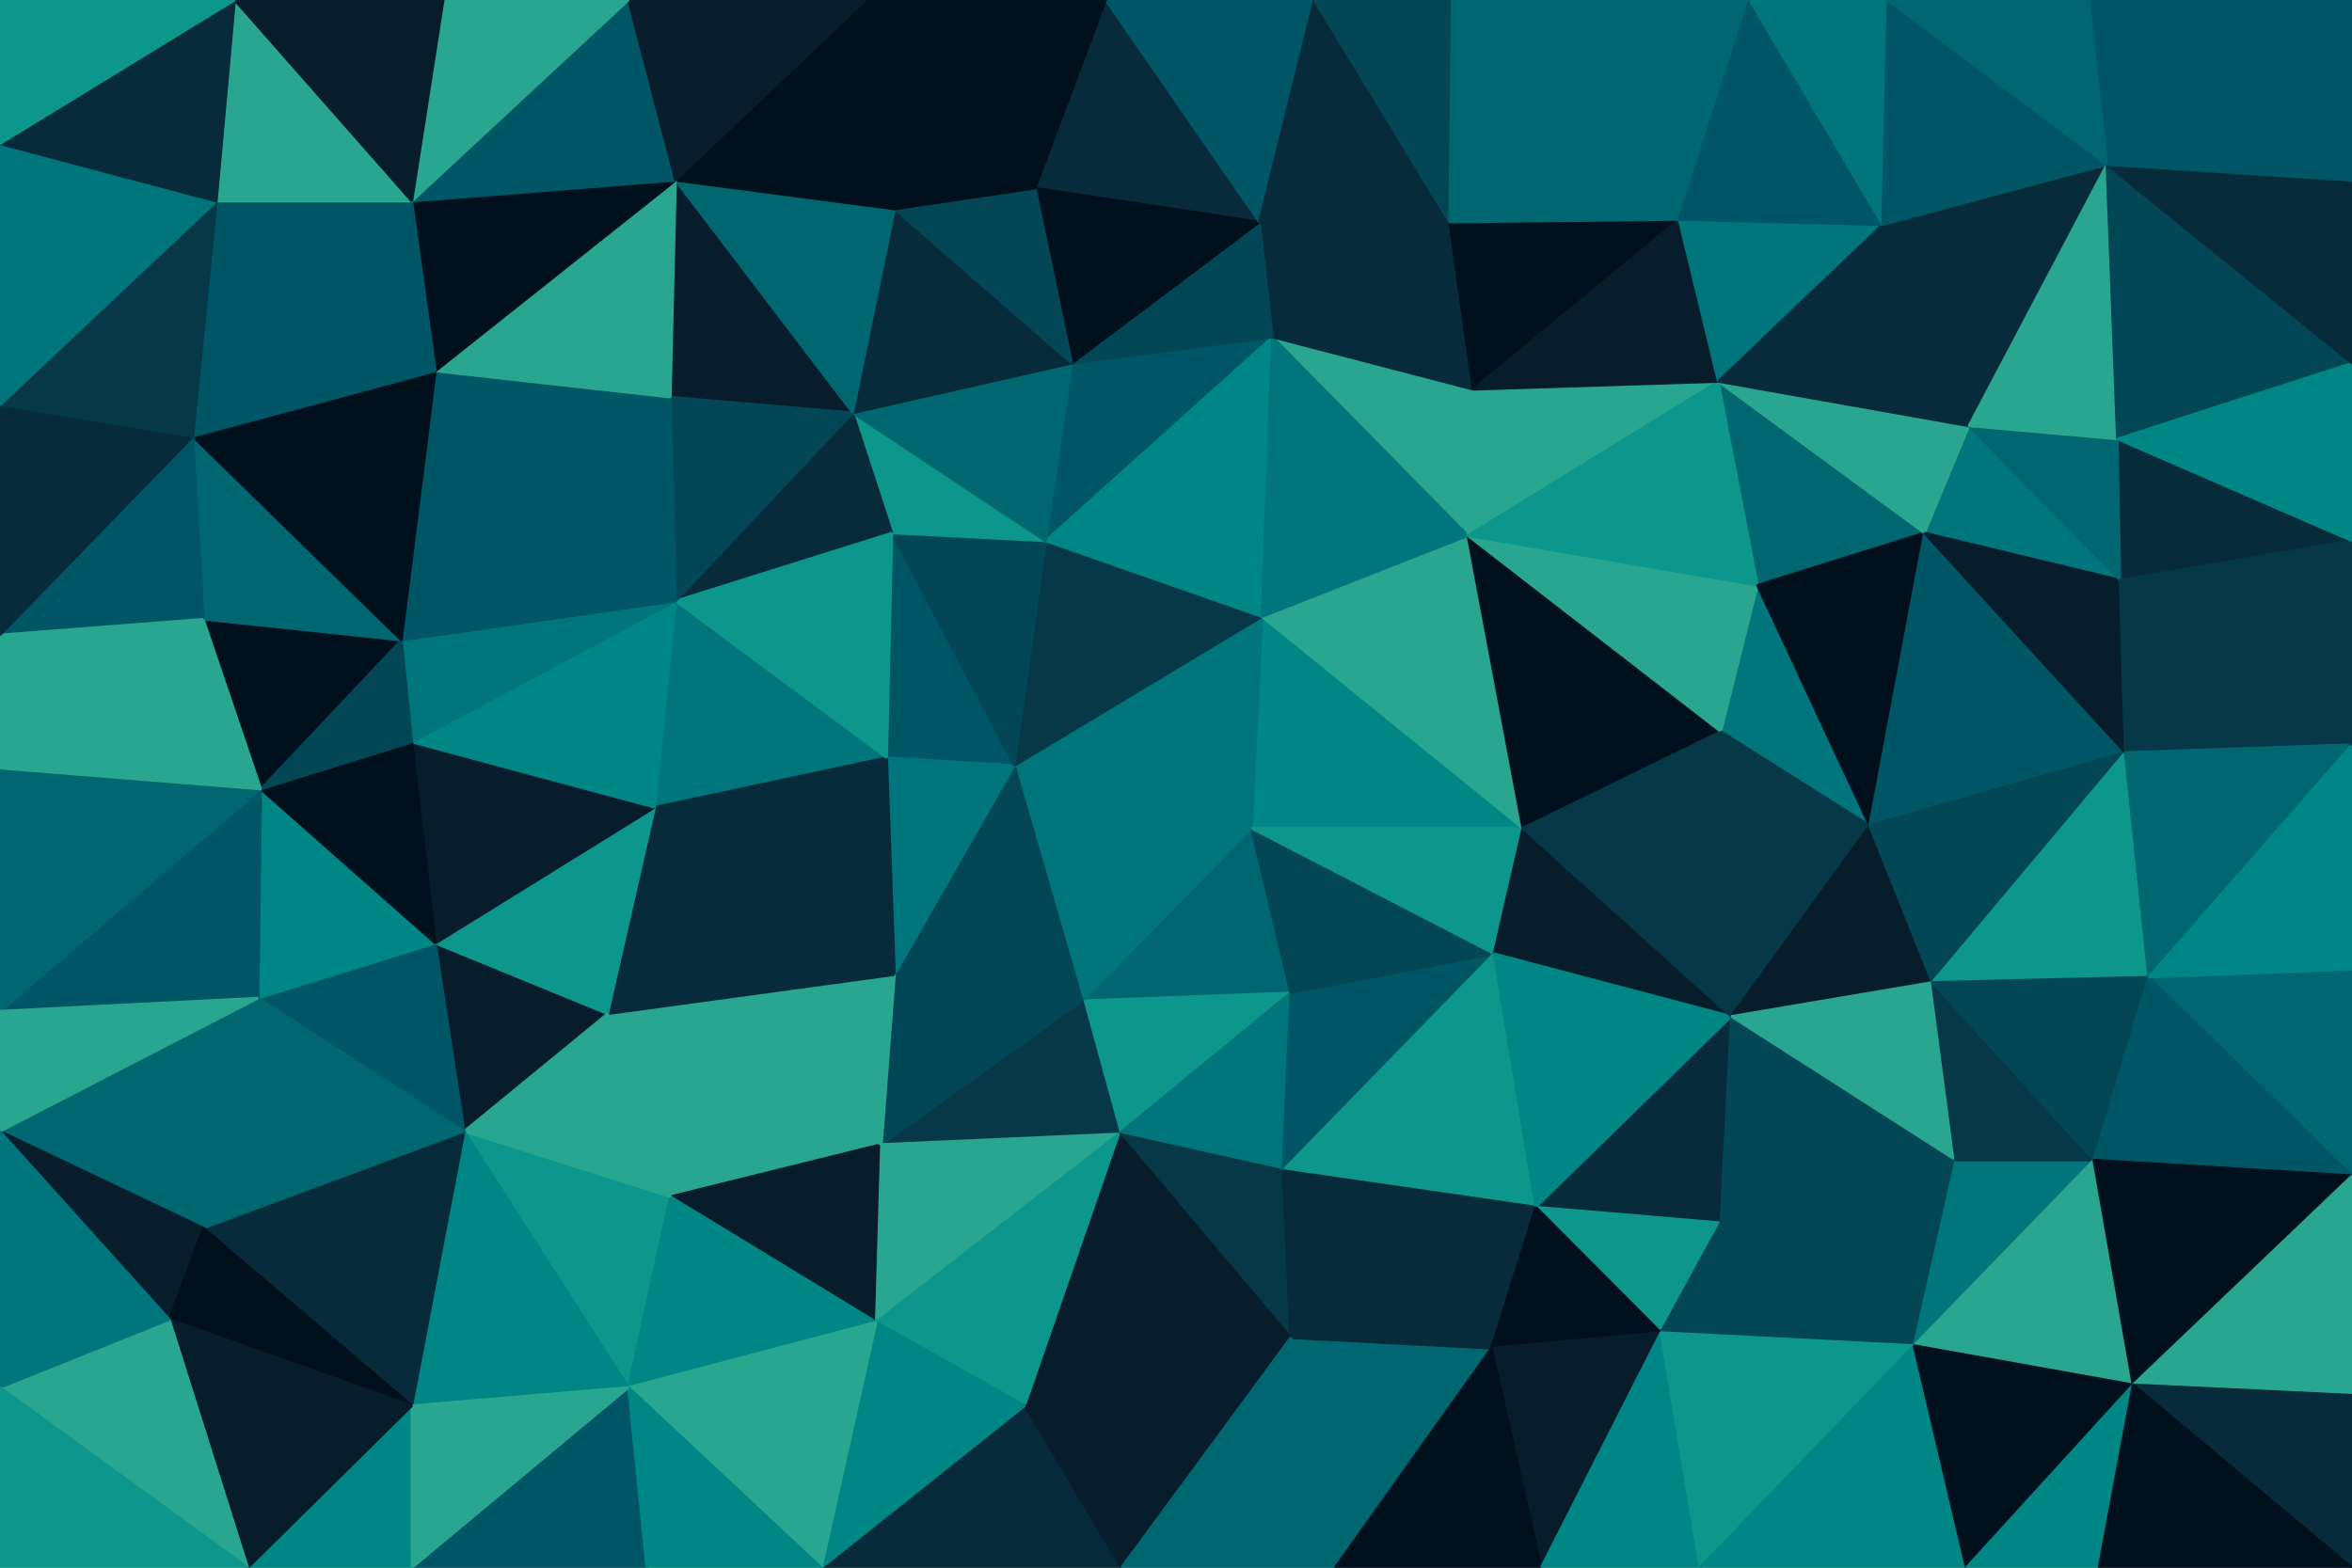 <svg id="visual" viewBox="0 0 900 600" width="900" height="600" xmlns="http://www.w3.org/2000/svg" xmlns:xlink="http://www.w3.org/1999/xlink" version="1.1"><g stroke-width="1" stroke-linejoin="bevel"><path d="M478.9 317L414.1 383L493.9 380Z" fill="#006670" stroke="#006670"></path><path d="M414.1 383L428.1 434L493.9 380Z" fill="#0d968b" stroke="#0d968b"></path><path d="M478.9 317L388.1 293L414.1 383Z" fill="#00757b" stroke="#00757b"></path><path d="M414.1 383L337.3 438L428.1 434Z" fill="#063848" stroke="#063848"></path><path d="M428.1 434L490.9 448L493.9 380Z" fill="#00757b" stroke="#00757b"></path><path d="M388.1 293L342.3 373L414.1 383Z" fill="#034757" stroke="#034757"></path><path d="M490.9 448L571.7 365L493.9 380Z" fill="#005664" stroke="#005664"></path><path d="M493.9 380L571.7 365L478.9 317Z" fill="#034757" stroke="#034757"></path><path d="M582.7 317L482.9 236L478.9 317Z" fill="#008684" stroke="#008684"></path><path d="M478.9 317L482.9 236L388.1 293Z" fill="#00757b" stroke="#00757b"></path><path d="M341.3 204L339.3 290L388.1 293Z" fill="#005664" stroke="#005664"></path><path d="M388.1 293L339.3 290L342.3 373Z" fill="#00757b" stroke="#00757b"></path><path d="M571.7 365L582.7 317L478.9 317Z" fill="#0d968b" stroke="#0d968b"></path><path d="M256.5 458L337.3 438L232.5 388Z" fill="#29a690" stroke="#29a690"></path><path d="M342.3 373L337.3 438L414.1 383Z" fill="#034757" stroke="#034757"></path><path d="M428.1 434L493.9 512L490.9 448Z" fill="#063848" stroke="#063848"></path><path d="M482.9 236L400.1 207L388.1 293Z" fill="#063848" stroke="#063848"></path><path d="M392.1 538L493.9 512L428.1 434Z" fill="#071d2b" stroke="#071d2b"></path><path d="M490.9 448L587.7 462L571.7 365Z" fill="#0d968b" stroke="#0d968b"></path><path d="M570.7 516L587.7 462L490.9 448Z" fill="#072b3a" stroke="#072b3a"></path><path d="M571.7 365L662.5 389L582.7 317Z" fill="#071d2b" stroke="#071d2b"></path><path d="M582.7 317L561.7 205L482.9 236Z" fill="#29a690" stroke="#29a690"></path><path d="M486.9 129L410.1 139L400.1 207Z" fill="#005664" stroke="#005664"></path><path d="M400.1 207L341.3 204L388.1 293Z" fill="#034757" stroke="#034757"></path><path d="M326.3 158L341.3 204L400.1 207Z" fill="#0d968b" stroke="#0d968b"></path><path d="M256.5 458L335.3 506L337.3 438Z" fill="#071d2b" stroke="#071d2b"></path><path d="M337.3 438L335.3 506L428.1 434Z" fill="#29a690" stroke="#29a690"></path><path d="M335.3 506L392.1 538L428.1 434Z" fill="#0d968b" stroke="#0d968b"></path><path d="M510.9 600L570.7 516L493.9 512Z" fill="#006670" stroke="#006670"></path><path d="M493.9 512L570.7 516L490.9 448Z" fill="#072b3a" stroke="#072b3a"></path><path d="M258.5 230L250.5 309L339.3 290Z" fill="#00757b" stroke="#00757b"></path><path d="M339.3 290L250.5 309L342.3 373Z" fill="#072b3a" stroke="#072b3a"></path><path d="M658.5 468L662.5 389L587.7 462Z" fill="#072b3a" stroke="#072b3a"></path><path d="M587.7 462L662.5 389L571.7 365Z" fill="#008684" stroke="#008684"></path><path d="M582.7 317L658.5 280L561.7 205Z" fill="#00101c" stroke="#00101c"></path><path d="M662.5 389L658.5 280L582.7 317Z" fill="#063848" stroke="#063848"></path><path d="M232.5 388L337.3 438L342.3 373Z" fill="#29a690" stroke="#29a690"></path><path d="M486.9 129L400.1 207L482.9 236Z" fill="#008684" stroke="#008684"></path><path d="M250.5 309L232.5 388L342.3 373Z" fill="#072b3a" stroke="#072b3a"></path><path d="M563.7 149L486.9 129L561.7 205Z" fill="#29a690" stroke="#29a690"></path><path d="M561.7 205L486.9 129L482.9 236Z" fill="#00757b" stroke="#00757b"></path><path d="M326.3 158L258.5 230L341.3 204Z" fill="#072b3a" stroke="#072b3a"></path><path d="M341.3 204L258.5 230L339.3 290Z" fill="#0d968b" stroke="#0d968b"></path><path d="M166.6 361L177.6 433L232.5 388Z" fill="#071d2b" stroke="#071d2b"></path><path d="M635.5 510L658.5 468L587.7 462Z" fill="#0d968b" stroke="#0d968b"></path><path d="M657.5 146L563.7 149L561.7 205Z" fill="#29a690" stroke="#29a690"></path><path d="M410.1 139L326.3 158L400.1 207Z" fill="#006670" stroke="#006670"></path><path d="M570.7 516L635.5 510L587.7 462Z" fill="#00101c" stroke="#00101c"></path><path d="M589.7 600L635.5 510L570.7 516Z" fill="#071d2b" stroke="#071d2b"></path><path d="M314.3 600L429.1 600L392.1 538Z" fill="#072b3a" stroke="#072b3a"></path><path d="M392.1 538L429.1 600L493.9 512Z" fill="#071d2b" stroke="#071d2b"></path><path d="M314.3 600L392.1 538L335.3 506Z" fill="#008684" stroke="#008684"></path><path d="M429.1 600L510.9 600L493.9 512Z" fill="#006670" stroke="#006670"></path><path d="M715.4 316L672.5 224L658.5 280Z" fill="#00757b" stroke="#00757b"></path><path d="M658.5 280L672.5 224L561.7 205Z" fill="#29a690" stroke="#29a690"></path><path d="M715.4 316L658.5 280L662.5 389Z" fill="#063848" stroke="#063848"></path><path d="M739.4 376L715.4 316L662.5 389Z" fill="#071d2b" stroke="#071d2b"></path><path d="M554.7 85L486.9 129L563.7 149Z" fill="#072b3a" stroke="#072b3a"></path><path d="M554.7 85L481.9 85L486.9 129Z" fill="#072b3a" stroke="#072b3a"></path><path d="M486.9 129L481.9 85L410.1 139Z" fill="#034757" stroke="#034757"></path><path d="M410.1 139L342.3 80L326.3 158Z" fill="#072b3a" stroke="#072b3a"></path><path d="M177.6 433L240.5 531L256.5 458Z" fill="#0d968b" stroke="#0d968b"></path><path d="M256.5 458L240.5 531L335.3 506Z" fill="#008684" stroke="#008684"></path><path d="M510.9 600L589.7 600L570.7 516Z" fill="#00101c" stroke="#00101c"></path><path d="M748.4 444L662.5 389L658.5 468Z" fill="#034757" stroke="#034757"></path><path d="M240.5 531L314.3 600L335.3 506Z" fill="#29a690" stroke="#29a690"></path><path d="M258.5 69L256.5 152L326.3 158Z" fill="#071d2b" stroke="#071d2b"></path><path d="M326.3 158L256.5 152L258.5 230Z" fill="#034757" stroke="#034757"></path><path d="M166.6 361L232.5 388L250.5 309Z" fill="#0d968b" stroke="#0d968b"></path><path d="M166.6 361L250.5 309L157.6 284Z" fill="#071d2b" stroke="#071d2b"></path><path d="M232.5 388L177.6 433L256.5 458Z" fill="#29a690" stroke="#29a690"></path><path d="M157.6 284L250.5 309L258.5 230Z" fill="#008684" stroke="#008684"></path><path d="M748.4 444L739.4 376L662.5 389Z" fill="#29a690" stroke="#29a690"></path><path d="M748.4 444L658.5 468L732.4 515Z" fill="#034757" stroke="#034757"></path><path d="M642.5 84L554.7 85L563.7 149Z" fill="#00101c" stroke="#00101c"></path><path d="M423.1 0L396.1 72L481.9 85Z" fill="#072b3a" stroke="#072b3a"></path><path d="M481.9 85L396.1 72L410.1 139Z" fill="#00101c" stroke="#00101c"></path><path d="M736.4 204L657.5 146L672.5 224Z" fill="#006670" stroke="#006670"></path><path d="M672.5 224L657.5 146L561.7 205Z" fill="#0d968b" stroke="#0d968b"></path><path d="M736.4 204L672.5 224L715.4 316Z" fill="#00101c" stroke="#00101c"></path><path d="M396.1 72L342.3 80L410.1 139Z" fill="#034757" stroke="#034757"></path><path d="M153.6 245L157.6 284L258.5 230Z" fill="#00757b" stroke="#00757b"></path><path d="M732.4 515L658.5 468L635.5 510Z" fill="#034757" stroke="#034757"></path><path d="M589.7 600L650.5 600L635.5 510Z" fill="#008684" stroke="#008684"></path><path d="M157.6 600L247.5 600L240.5 531Z" fill="#005664" stroke="#005664"></path><path d="M240.5 531L247.5 600L314.3 600Z" fill="#008684" stroke="#008684"></path><path d="M166.6 142L153.6 245L258.5 230Z" fill="#005664" stroke="#005664"></path><path d="M650.5 600L732.4 515L635.5 510Z" fill="#0d968b" stroke="#0d968b"></path><path d="M813.2 288L736.4 204L715.4 316Z" fill="#005664" stroke="#005664"></path><path d="M753.4 163L736.4 204L811.2 222Z" fill="#00757b" stroke="#00757b"></path><path d="M657.5 146L642.5 84L563.7 149Z" fill="#071d2b" stroke="#071d2b"></path><path d="M502.9 0L423.1 0L481.9 85Z" fill="#005664" stroke="#005664"></path><path d="M720.4 86L642.5 84L657.5 146Z" fill="#00757b" stroke="#00757b"></path><path d="M177.6 433L157.6 538L240.5 531Z" fill="#008684" stroke="#008684"></path><path d="M77.8 470L157.6 538L177.6 433Z" fill="#072b3a" stroke="#072b3a"></path><path d="M98.8 382L177.6 433L166.6 361Z" fill="#005664" stroke="#005664"></path><path d="M98.8 382L166.6 361L99.8 302Z" fill="#008684" stroke="#008684"></path><path d="M342.3 80L258.5 69L326.3 158Z" fill="#006670" stroke="#006670"></path><path d="M256.5 152L166.6 142L258.5 230Z" fill="#005664" stroke="#005664"></path><path d="M331.3 0L258.5 69L342.3 80Z" fill="#00101c" stroke="#00101c"></path><path d="M99.8 302L166.6 361L157.6 284Z" fill="#00101c" stroke="#00101c"></path><path d="M813.2 288L715.4 316L739.4 376Z" fill="#034757" stroke="#034757"></path><path d="M736.4 204L753.4 163L657.5 146Z" fill="#29a690" stroke="#29a690"></path><path d="M77.8 237L99.8 302L153.6 245Z" fill="#00101c" stroke="#00101c"></path><path d="M153.6 245L99.8 302L157.6 284Z" fill="#034757" stroke="#034757"></path><path d="M502.9 0L481.9 85L554.7 85Z" fill="#072b3a" stroke="#072b3a"></path><path d="M396.1 72L331.3 0L342.3 80Z" fill="#00101c" stroke="#00101c"></path><path d="M258.5 69L166.6 142L256.5 152Z" fill="#29a690" stroke="#29a690"></path><path d="M732.4 515L801.2 444L748.4 444Z" fill="#00757b" stroke="#00757b"></path><path d="M748.4 444L801.2 444L739.4 376Z" fill="#063848" stroke="#063848"></path><path d="M816.2 530L801.2 444L732.4 515Z" fill="#29a690" stroke="#29a690"></path><path d="M555.7 0L502.9 0L554.7 85Z" fill="#034757" stroke="#034757"></path><path d="M822.2 374L813.2 288L739.4 376Z" fill="#0d968b" stroke="#0d968b"></path><path d="M801.2 444L822.2 374L739.4 376Z" fill="#034757" stroke="#034757"></path><path d="M669.5 0L555.7 0L642.5 84Z" fill="#006670" stroke="#006670"></path><path d="M642.5 84L555.7 0L554.7 85Z" fill="#006670" stroke="#006670"></path><path d="M423.1 0L331.3 0L396.1 72Z" fill="#00101c" stroke="#00101c"></path><path d="M258.5 69L157.6 77L166.6 142Z" fill="#00101c" stroke="#00101c"></path><path d="M806.2 63L720.4 86L753.4 163Z" fill="#072b3a" stroke="#072b3a"></path><path d="M753.4 163L720.4 86L657.5 146Z" fill="#072b3a" stroke="#072b3a"></path><path d="M813.2 288L811.2 222L736.4 204Z" fill="#071d2b" stroke="#071d2b"></path><path d="M900 285L811.2 222L813.2 288Z" fill="#063848" stroke="#063848"></path><path d="M94.8 600L157.6 600L157.6 538Z" fill="#008684" stroke="#008684"></path><path d="M157.6 538L157.6 600L240.5 531Z" fill="#29a690" stroke="#29a690"></path><path d="M650.5 600L752.4 600L732.4 515Z" fill="#008684" stroke="#008684"></path><path d="M0 433L77.8 470L98.8 382Z" fill="#006670" stroke="#006670"></path><path d="M98.8 382L77.8 470L177.6 433Z" fill="#006670" stroke="#006670"></path><path d="M73.8 167L77.8 237L153.6 245Z" fill="#006670" stroke="#006670"></path><path d="M99.8 302L0 387L98.8 382Z" fill="#005664" stroke="#005664"></path><path d="M752.4 600L816.2 530L732.4 515Z" fill="#00101c" stroke="#00101c"></path><path d="M900 450L900 371L822.2 374Z" fill="#006670" stroke="#006670"></path><path d="M900 207L810.2 168L811.2 222Z" fill="#072b3a" stroke="#072b3a"></path><path d="M811.2 222L810.2 168L753.4 163Z" fill="#006670" stroke="#006670"></path><path d="M240.5 0L157.6 77L258.5 69Z" fill="#005664" stroke="#005664"></path><path d="M166.6 142L73.8 167L153.6 245Z" fill="#00101c" stroke="#00101c"></path><path d="M331.3 0L240.5 0L258.5 69Z" fill="#071d2b" stroke="#071d2b"></path><path d="M0 433L64.8 505L77.8 470Z" fill="#071d2b" stroke="#071d2b"></path><path d="M77.8 470L64.8 505L157.6 538Z" fill="#00101c" stroke="#00101c"></path><path d="M720.4 86L669.5 0L642.5 84Z" fill="#005664" stroke="#005664"></path><path d="M722.4 0L669.5 0L720.4 86Z" fill="#00757b" stroke="#00757b"></path><path d="M82.8 77L73.8 167L166.6 142Z" fill="#005664" stroke="#005664"></path><path d="M0 294L0 387L99.8 302Z" fill="#006670" stroke="#006670"></path><path d="M752.4 600L803.2 600L816.2 530Z" fill="#008684" stroke="#008684"></path><path d="M64.8 505L94.8 600L157.6 538Z" fill="#071d2b" stroke="#071d2b"></path><path d="M806.2 63L722.4 0L720.4 86Z" fill="#005664" stroke="#005664"></path><path d="M900 450L822.2 374L801.2 444Z" fill="#005664" stroke="#005664"></path><path d="M822.2 374L900 285L813.2 288Z" fill="#006670" stroke="#006670"></path><path d="M900 450L801.2 444L816.2 530Z" fill="#00101c" stroke="#00101c"></path><path d="M900 371L900 285L822.2 374Z" fill="#008684" stroke="#008684"></path><path d="M810.2 168L806.2 63L753.4 163Z" fill="#29a690" stroke="#29a690"></path><path d="M0 294L99.8 302L77.8 237Z" fill="#29a690" stroke="#29a690"></path><path d="M64.8 505L0 531L94.8 600Z" fill="#29a690" stroke="#29a690"></path><path d="M240.5 0L169.6 0L157.6 77Z" fill="#29a690" stroke="#29a690"></path><path d="M157.6 77L82.8 77L166.6 142Z" fill="#005664" stroke="#005664"></path><path d="M900 534L900 450L816.2 530Z" fill="#29a690" stroke="#29a690"></path><path d="M0 243L77.8 237L73.8 167Z" fill="#005664" stroke="#005664"></path><path d="M0 243L0 294L77.8 237Z" fill="#29a690" stroke="#29a690"></path><path d="M900 139L806.2 63L810.2 168Z" fill="#034757" stroke="#034757"></path><path d="M0 387L0 433L98.8 382Z" fill="#29a690" stroke="#29a690"></path><path d="M89.8 0L82.8 77L157.6 77Z" fill="#29a690" stroke="#29a690"></path><path d="M0 155L0 243L73.8 167Z" fill="#072b3a" stroke="#072b3a"></path><path d="M900 285L900 207L811.2 222Z" fill="#063848" stroke="#063848"></path><path d="M900 600L900 534L816.2 530Z" fill="#072b3a" stroke="#072b3a"></path><path d="M0 433L0 531L64.8 505Z" fill="#00757b" stroke="#00757b"></path><path d="M82.8 77L0 155L73.8 167Z" fill="#063848" stroke="#063848"></path><path d="M900 0L799.2 0L806.2 63Z" fill="#005664" stroke="#005664"></path><path d="M806.2 63L799.2 0L722.4 0Z" fill="#006670" stroke="#006670"></path><path d="M900 207L900 139L810.2 168Z" fill="#008684" stroke="#008684"></path><path d="M169.6 0L89.8 0L157.6 77Z" fill="#071d2b" stroke="#071d2b"></path><path d="M82.8 77L0 55L0 155Z" fill="#00757b" stroke="#00757b"></path><path d="M803.2 600L900 600L816.2 530Z" fill="#00101c" stroke="#00101c"></path><path d="M0 531L0 600L94.8 600Z" fill="#0d968b" stroke="#0d968b"></path><path d="M900 139L900 69L806.2 63Z" fill="#072b3a" stroke="#072b3a"></path><path d="M89.8 0L0 55L82.8 77Z" fill="#072b3a" stroke="#072b3a"></path><path d="M900 69L900 0L806.2 63Z" fill="#005664" stroke="#005664"></path><path d="M89.8 0L0 0L0 55Z" fill="#0d968b" stroke="#0d968b"></path></g></svg>
